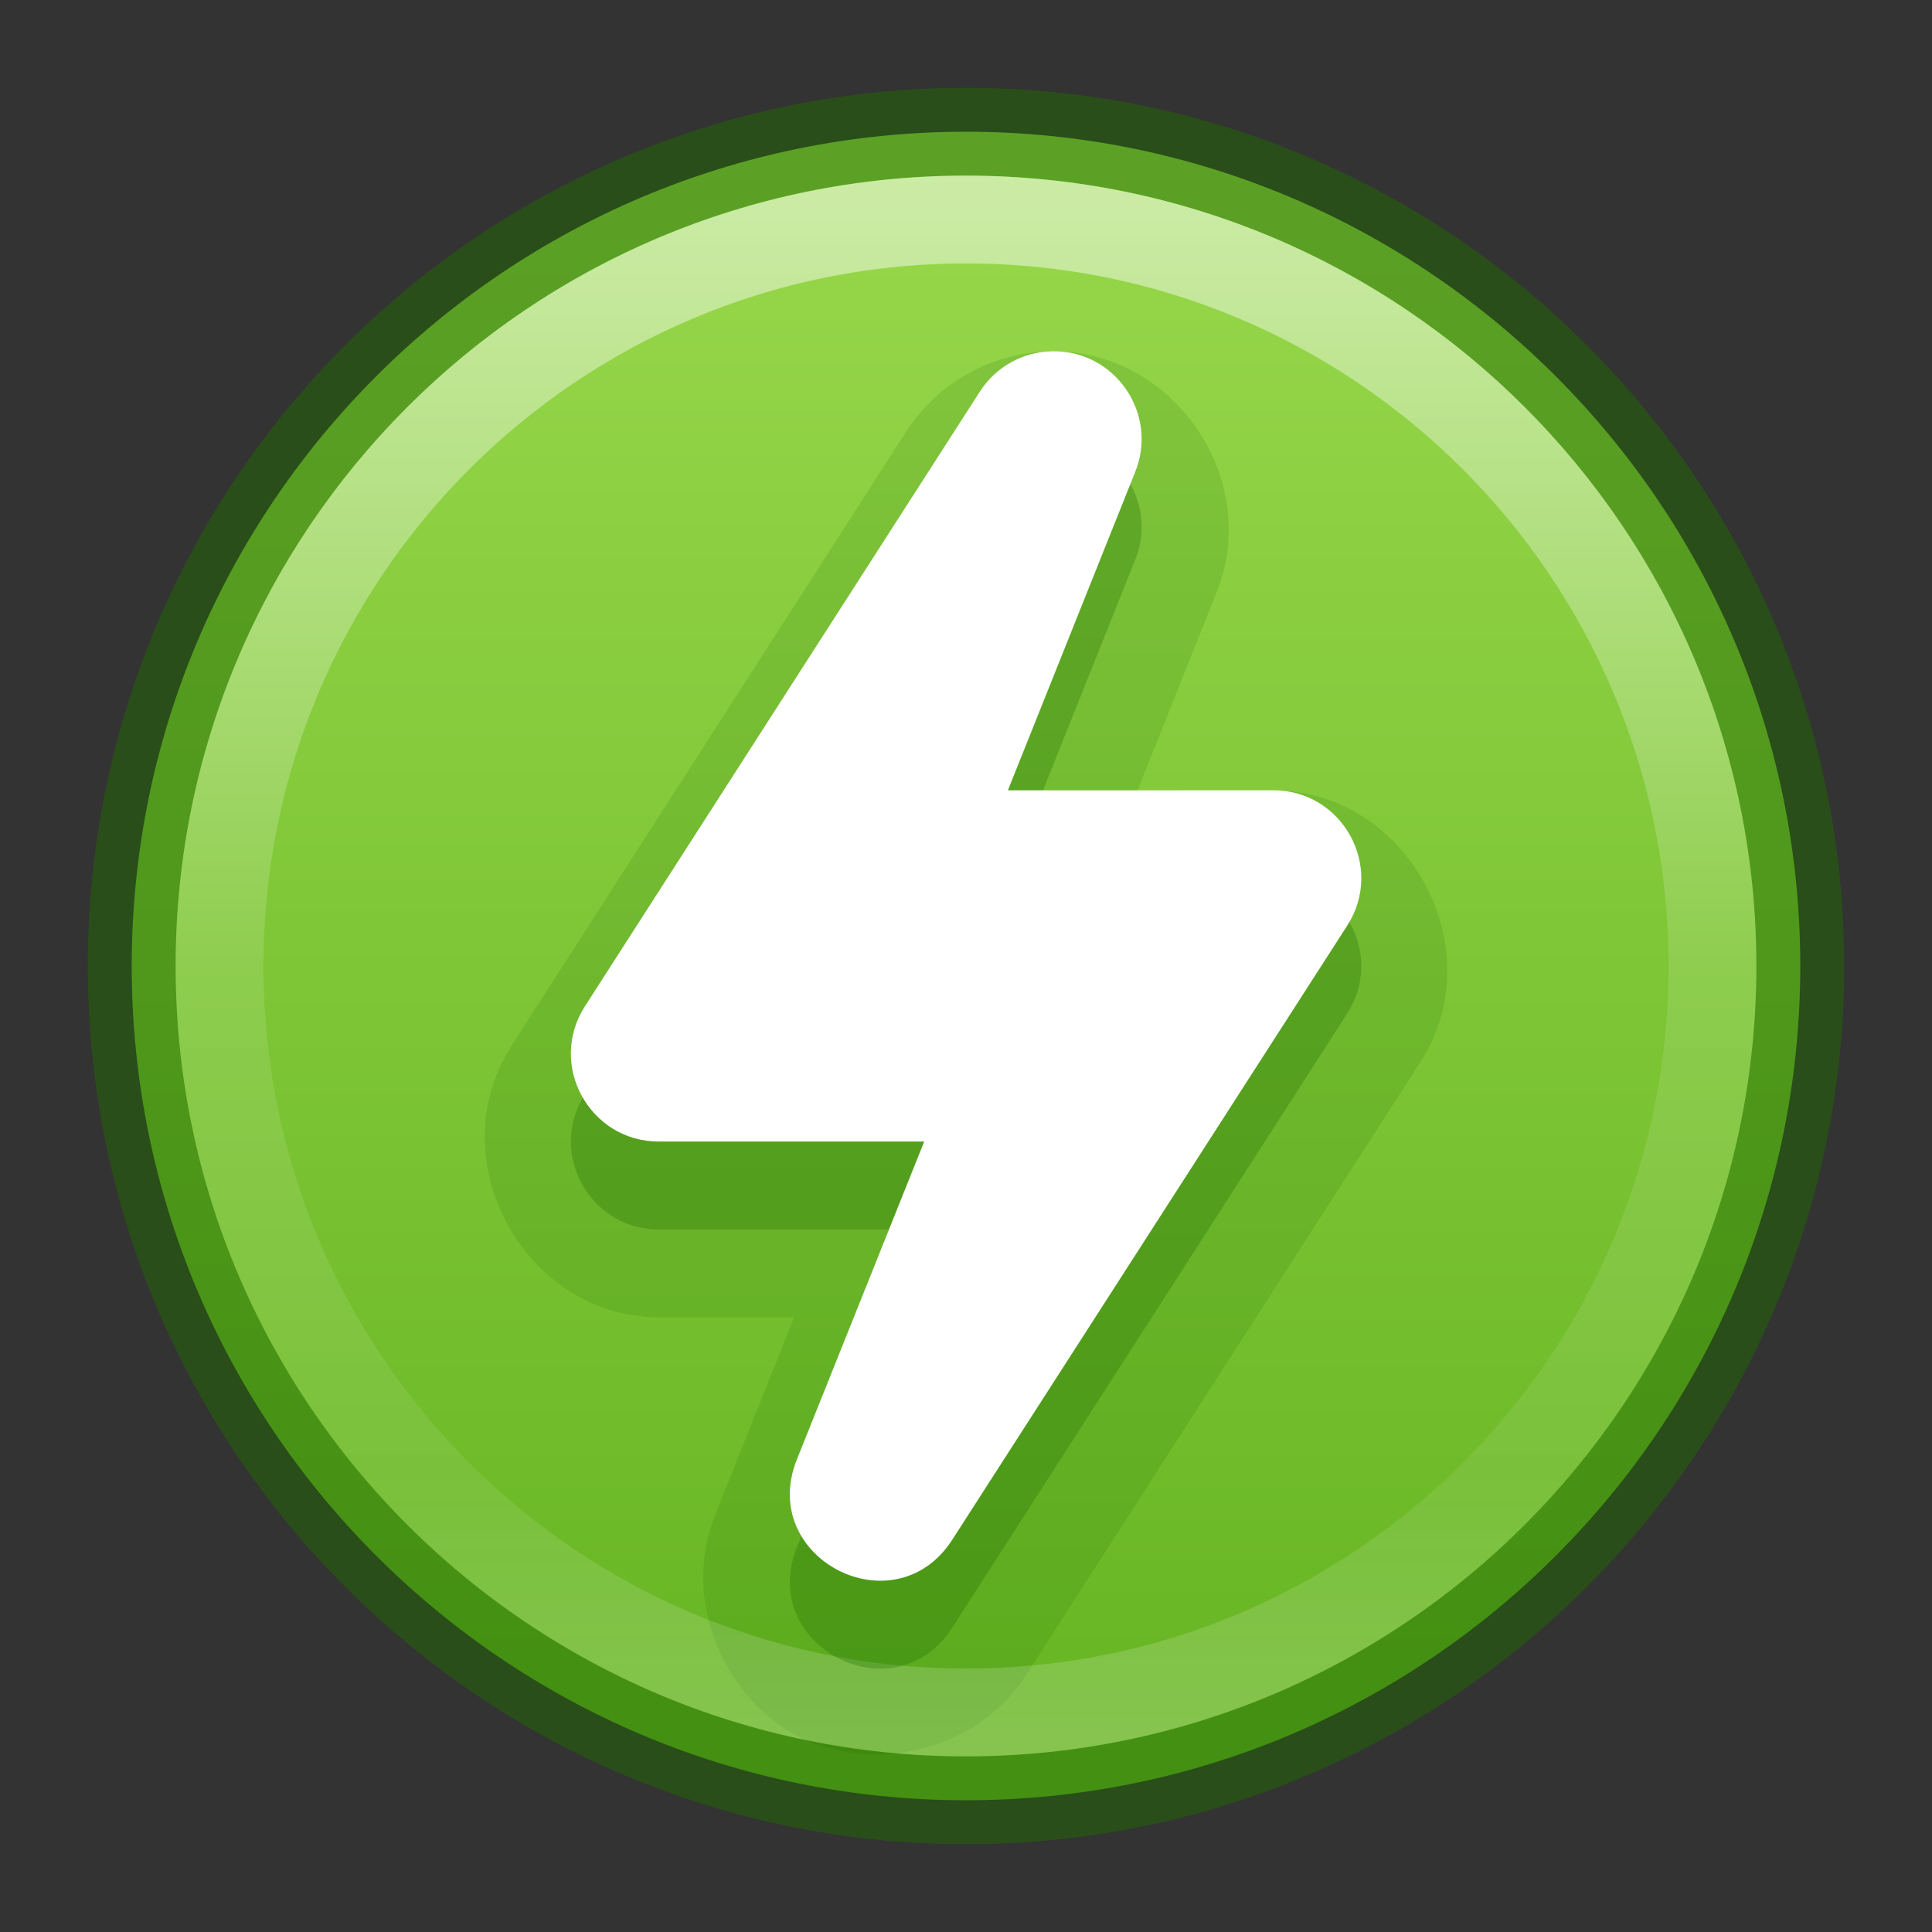 <?xml version="1.0" encoding="UTF-8" standalone="no"?>
<svg
   id="svg2"
   height="22"
   width="22"
   version="1.2"
   sodipodi:docname="ac-adapter.svg"
   inkscape:version="1.2.2 (b0a8486541, 2022-12-01)"
   xmlns:inkscape="http://www.inkscape.org/namespaces/inkscape"
   xmlns:sodipodi="http://sodipodi.sourceforge.net/DTD/sodipodi-0.dtd"
   xmlns:xlink="http://www.w3.org/1999/xlink"
   xmlns="http://www.w3.org/2000/svg"
   xmlns:svg="http://www.w3.org/2000/svg"
   xmlns:rdf="http://www.w3.org/1999/02/22-rdf-syntax-ns#"
   xmlns:cc="http://creativecommons.org/ns#"
   xmlns:dc="http://purl.org/dc/elements/1.1/">
  <rect width="100%" height="100%" fill="#333333" stroke="none"/>
  <sodipodi:namedview
     id="namedview483"
     pagecolor="#ffffff"
     bordercolor="#000000"
     borderopacity="0.25"
     inkscape:showpageshadow="2"
     inkscape:pageopacity="0.0"
     inkscape:pagecheckerboard="0"
     inkscape:deskcolor="#d1d1d1"
     showgrid="false"
     inkscape:zoom="25.013902"
     inkscape:cx="8.7151536"
     inkscape:cy="8.6951647"
     inkscape:window-width="1427"
     inkscape:window-height="1052"
     inkscape:window-x="242"
     inkscape:window-y="402"
     inkscape:window-maximized="0"
     inkscape:current-layer="svg2" />
  <defs
     id="defs4">
    <linearGradient
       id="linearGradient4011">
      <stop
         offset="0"
         style="stop-color:#ffffff;stop-opacity:1"
         id="stop4013" />
      <stop
         offset="0.508"
         style="stop-color:#ffffff;stop-opacity:0.235"
         id="stop4015-3" />
      <stop
         offset="0.835"
         style="stop-color:#ffffff;stop-opacity:0.157"
         id="stop4017-2" />
      <stop
         offset="1"
         style="stop-color:#ffffff;stop-opacity:0.392"
         id="stop4019" />
    </linearGradient>
    <linearGradient
       id="linearGradient27416-1-5">
      <stop
         offset="0"
         style="stop-color:#9bdb4d;stop-opacity:1"
         id="stop27420-2-2" />
      <stop
         offset="1"
         style="stop-color:#68b723;stop-opacity:1"
         id="stop27422-3-2" />
    </linearGradient>
    <linearGradient
       gradientTransform="matrix(0.459,0,0,0.459,-21.959,-0.651)"
       gradientUnits="userSpaceOnUse"
       xlink:href="#linearGradient4011"
       id="linearGradient12398-3"
       y2="44.341"
       x2="71.204"
       y1="6.238"
       x1="71.204" />
    <linearGradient
       gradientTransform="matrix(0.728,0,0,0.544,-1473.551,-1744.311)"
       gradientUnits="userSpaceOnUse"
       xlink:href="#linearGradient27416-1-5"
       id="linearGradient11527-6-5"
       y2="3241.997"
       x2="2035.165"
       y1="3208.074"
       x1="2035.165" />
  </defs>
  <path
     style="color:#000000;display:inline;overflow:visible;visibility:visible;opacity:0.99;fill:url(#linearGradient11527-6-5);fill-opacity:1;fill-rule:nonzero;stroke:none;stroke-width:1;marker:none;enable-background:accumulate"
     id="path2555-7-8-5-0-9"
     d="m 11,1.5 c -5.242,0 -9.5,4.258 -9.5,9.5 0,5.242 4.258,9.5 9.5,9.5 5.242,0 9.5,-4.258 9.5,-9.5 0,-5.242 -4.258,-9.5 -9.5,-9.5 z" />
  <path
     style="color:#000000;fill:#206b00;fill-opacity:0.15;stroke-linejoin:round;-inkscape-stroke:none;paint-order:fill markers stroke"
     d="m 11.969,4 c -0.669,0.01 -1.291,0.356 -1.652,0.918 L 5.818,11.918 h 0.002 C 4.994,13.204 5.974,14.999 7.502,15 H 9.043 l -0.9,2.25 v 0.002 c -0.402,1.009 0.144,2.107 0.941,2.518 0.797,0.411 2.009,0.22 2.598,-0.693 l 4.498,-6.994 C 17.007,10.796 16.025,8.999 14.496,9 H 12.953 L 13.855,6.742 C 14.372,5.45 13.36,3.98 11.969,4 Z"
     id="path1938"
     sodipodi:nodetypes="ccccccccscccccc" />
  <path
     style="color:#000000;display:inline;overflow:visible;visibility:visible;opacity:0.5;fill:none;stroke:#206b00;stroke-width:1;stroke-linecap:round;stroke-linejoin:round;stroke-miterlimit:4;stroke-dasharray:none;stroke-dashoffset:0;stroke-opacity:1;marker:none;enable-background:accumulate"
     id="path2555-7-8-5-1"
     d="m 11,1.5 c -5.242,0 -9.5,4.258 -9.5,9.5 0,5.242 4.258,9.5 9.5,9.5 5.242,0 9.5,-4.258 9.5,-9.5 0,-5.242 -4.258,-9.5 -9.5,-9.5 z" />
  <path
     style="color:#000000;display:inline;overflow:visible;visibility:visible;opacity:0.5;fill:none;stroke:url(#linearGradient12398-3);stroke-width:1;stroke-linecap:round;stroke-linejoin:round;stroke-miterlimit:4;stroke-dasharray:none;stroke-dashoffset:0;stroke-opacity:1;marker:none;enable-background:accumulate"
     id="path8655-6-0-9-5-0"
     d="m 19.5,11 c 0,4.695 -3.806,8.5 -8.5,8.5 -4.694,0 -8.5,-3.806 -8.5,-8.5 0,-4.694 3.806,-8.5 8.5,-8.5 4.694,0 8.5,3.805 8.5,8.5 z" />
  <path
     style="color:#000000;fill:#206b00;fill-opacity:0.3;stroke-linejoin:round;-inkscape-stroke:none;paint-order:fill markers stroke"
     d="m 11.984,5 c -0.335,0.005 -0.645,0.177 -0.826,0.459 L 6.661,12.459 c -0.428,0.666 0.05,1.541 0.842,1.541 h 3.021 l -1.451,3.623 c -0.447,1.124 1.114,1.929 1.77,0.912 l 4.498,-6.994 c 0.428,-0.666 -0.05,-1.541 -0.842,-1.541 l -3.022,5.079e-4 1.451,-3.629 C 13.192,5.708 12.697,4.99 11.984,5 Z"
     id="path1936"
     sodipodi:nodetypes="cccccccccccc" />
  <path
     style="color:#000000;fill:#ffffff;fill-opacity:1;stroke-linejoin:round;-inkscape-stroke:none;paint-order:fill markers stroke"
     d="m 11.984,4 c -0.335,0.005 -0.645,0.177 -0.826,0.459 L 6.661,11.458 c -0.428,0.666 0.05,1.541 0.842,1.541 h 3.021 l -1.451,3.623 c -0.447,1.124 1.114,1.929 1.77,0.912 l 4.498,-6.994 c 0.428,-0.666 -0.05,-1.541 -0.842,-1.541 l -3.022,5.08e-4 1.451,-3.629 C 13.192,4.708 12.697,3.989 11.984,4 Z"
     id="path1920"
     sodipodi:nodetypes="cccccccccccc" />
</svg>

